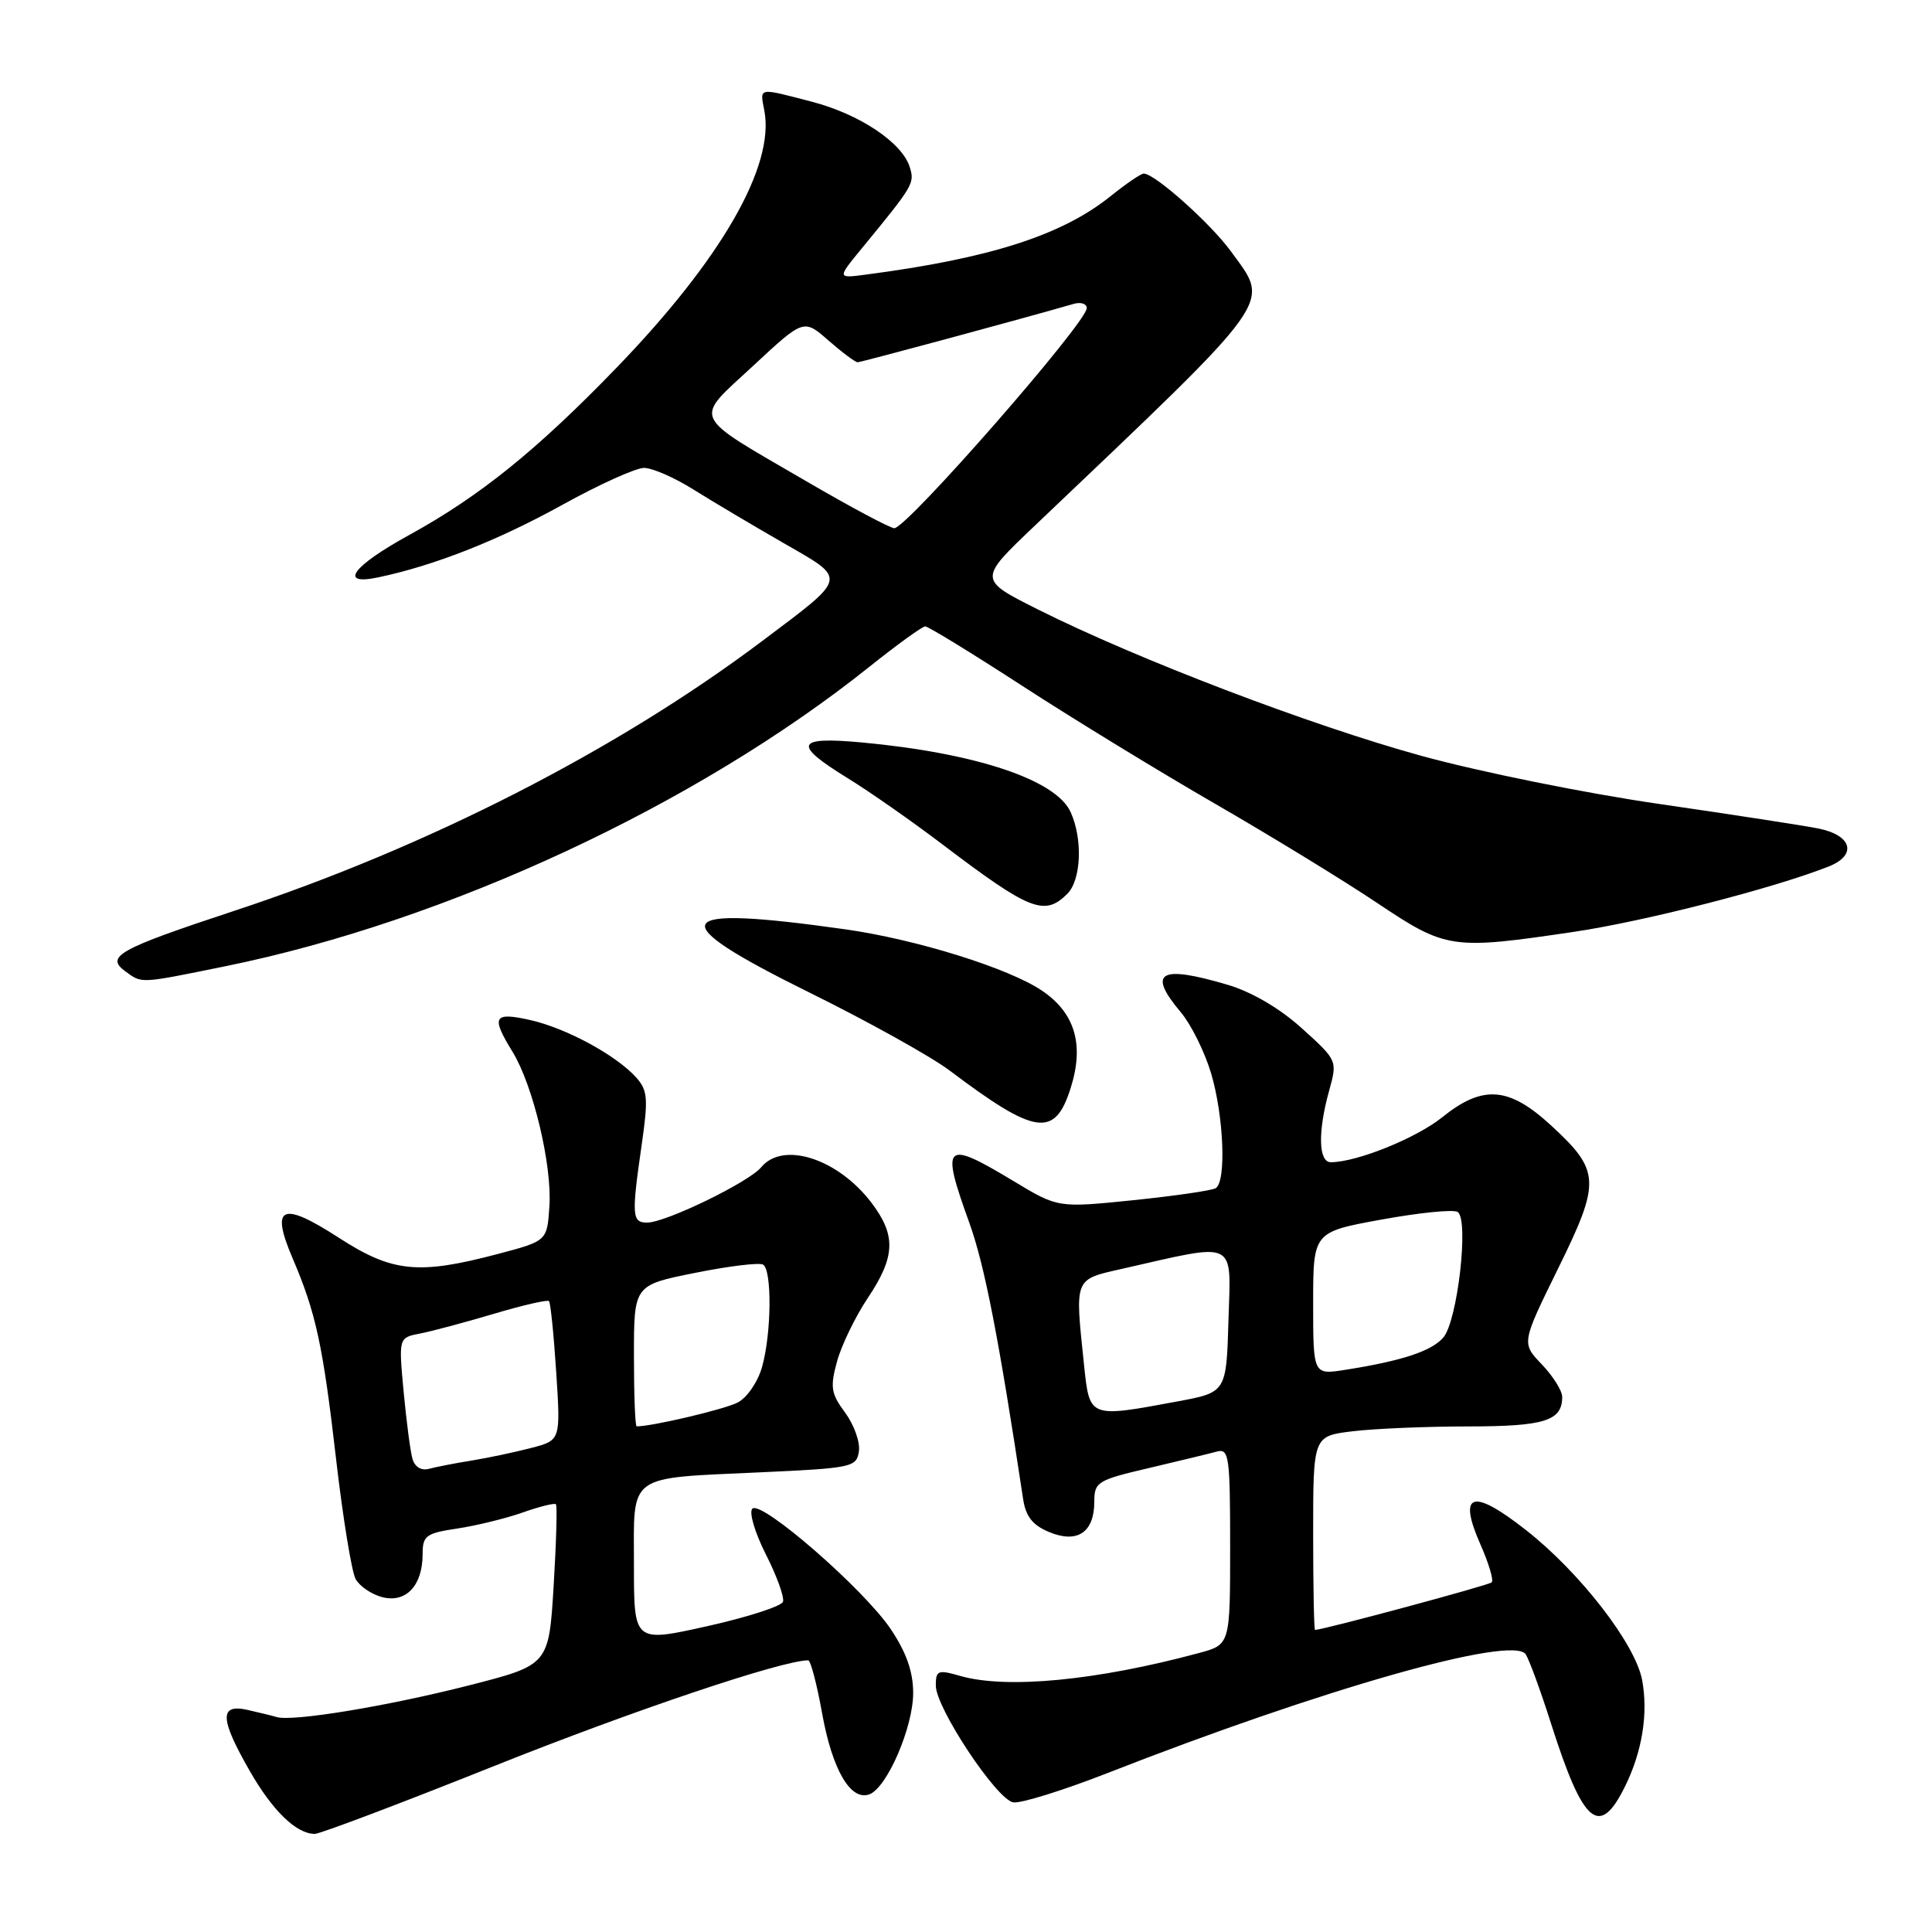 <?xml version="1.0" encoding="UTF-8" standalone="no"?>
<!DOCTYPE svg PUBLIC "-//W3C//DTD SVG 1.1//EN" "http://www.w3.org/Graphics/SVG/1.1/DTD/svg11.dtd" >
<svg xmlns="http://www.w3.org/2000/svg" xmlns:xlink="http://www.w3.org/1999/xlink" version="1.1" viewBox="0 0 256 256">
 <g >
 <path fill="currentColor"
d=" M 65.67 233.93 C 83.97 226.62 103.60 220.02 107.09 220.00 C 107.41 220.00 108.24 223.15 108.93 227.00 C 110.28 234.52 112.72 238.70 115.22 237.75 C 117.55 236.85 121.00 228.86 121.00 224.33 C 121.00 221.53 120.10 218.96 118.05 215.90 C 114.50 210.59 100.87 198.73 99.69 199.91 C 99.22 200.38 100.03 203.10 101.48 205.96 C 102.93 208.82 103.95 211.64 103.75 212.24 C 103.56 212.83 99.03 214.29 93.70 215.48 C 84.00 217.64 84.00 217.64 84.00 207.39 C 84.00 195.11 82.88 195.92 101.00 195.08 C 112.92 194.53 113.51 194.40 113.81 192.30 C 113.99 191.08 113.16 188.79 111.99 187.19 C 110.11 184.66 109.98 183.81 110.91 180.40 C 111.50 178.25 113.33 174.47 114.98 172.00 C 118.66 166.50 118.76 163.69 115.45 159.34 C 111.00 153.51 103.75 151.18 100.87 154.66 C 99.22 156.65 88.21 162.00 85.75 162.00 C 83.73 162.00 83.67 161.08 85.04 151.60 C 85.91 145.53 85.82 144.46 84.27 142.74 C 81.59 139.79 75.01 136.23 70.25 135.16 C 65.38 134.07 65.04 134.70 67.92 139.38 C 70.63 143.80 73.16 154.36 72.80 159.81 C 72.50 164.43 72.50 164.43 66.00 166.15 C 55.40 168.95 51.99 168.60 44.85 163.98 C 37.33 159.12 35.81 159.80 38.76 166.70 C 41.87 173.97 42.79 178.23 44.55 193.48 C 45.44 201.16 46.60 208.24 47.11 209.21 C 47.63 210.18 49.24 211.27 50.68 211.64 C 53.82 212.42 56.00 210.08 56.00 205.92 C 56.00 203.49 56.44 203.16 60.58 202.54 C 63.10 202.16 67.00 201.21 69.24 200.42 C 71.48 199.63 73.47 199.13 73.66 199.32 C 73.85 199.51 73.71 204.38 73.36 210.15 C 72.72 220.62 72.72 220.62 62.11 223.33 C 51.28 226.09 38.76 228.15 36.67 227.52 C 36.02 227.33 34.26 226.90 32.75 226.56 C 29.05 225.75 29.13 227.74 33.07 234.62 C 36.11 239.94 39.27 243.00 41.71 243.00 C 42.41 243.00 53.19 238.92 65.67 233.93 Z  M 215.30 236.76 C 217.60 232.12 218.42 227.06 217.59 222.61 C 216.69 217.83 209.37 208.37 202.21 202.75 C 195.07 197.14 193.12 197.76 196.18 204.68 C 197.27 207.15 197.94 209.39 197.66 209.67 C 197.29 210.05 175.76 215.85 174.25 215.98 C 174.11 215.99 174.00 210.21 174.00 203.14 C 174.00 190.28 174.00 190.28 179.25 189.65 C 182.14 189.30 189.02 189.01 194.55 189.01 C 204.68 189.00 207.00 188.27 207.00 185.10 C 207.00 184.28 205.78 182.34 204.30 180.79 C 201.60 177.97 201.60 177.97 206.44 168.12 C 212.13 156.56 212.06 155.15 205.54 149.14 C 199.93 143.97 196.48 143.71 191.08 148.06 C 187.64 150.82 179.76 154.00 176.34 154.00 C 174.70 154.00 174.60 149.97 176.12 144.51 C 177.22 140.54 177.21 140.51 172.53 136.28 C 169.62 133.64 165.91 131.46 162.74 130.51 C 153.64 127.81 151.96 128.79 156.48 134.15 C 157.84 135.77 159.64 139.41 160.48 142.23 C 162.16 147.90 162.51 156.57 161.09 157.44 C 160.59 157.75 155.69 158.46 150.19 159.03 C 140.19 160.05 140.19 160.05 134.35 156.53 C 125.12 150.97 124.62 151.44 128.43 162.00 C 130.47 167.64 132.35 177.33 135.57 198.64 C 135.92 200.95 136.83 202.10 139.03 203.01 C 142.76 204.56 145.00 203.04 145.00 198.99 C 145.00 196.37 145.40 196.12 152.25 194.52 C 156.24 193.58 160.29 192.60 161.25 192.34 C 162.85 191.91 163.00 192.97 163.00 204.89 C 163.00 217.92 163.00 217.92 158.88 219.03 C 145.31 222.69 133.38 223.83 127.24 222.07 C 124.28 221.22 124.00 221.33 124.00 223.35 C 124.00 226.30 132.03 238.41 134.25 238.82 C 135.22 239.00 140.84 237.25 146.75 234.94 C 175.27 223.77 200.49 216.61 202.17 219.21 C 202.63 219.92 204.16 224.10 205.56 228.50 C 209.79 241.76 211.93 243.57 215.30 236.76 Z  M 141.87 144.17 C 143.69 138.42 142.45 134.22 138.06 131.26 C 133.64 128.28 121.41 124.47 112.00 123.14 C 88.68 119.84 87.56 121.79 107.22 131.50 C 115.02 135.35 123.39 140.01 125.83 141.85 C 137.23 150.44 139.77 150.80 141.87 144.17 Z  M 29.92 128.02 C 59.24 122.04 92.26 106.68 115.20 88.35 C 118.88 85.41 122.21 83.00 122.60 83.00 C 122.99 83.00 128.75 86.53 135.41 90.85 C 142.06 95.17 153.57 102.21 161.00 106.50 C 168.43 110.79 178.10 116.71 182.50 119.66 C 191.65 125.78 192.34 125.88 208.64 123.46 C 218.01 122.06 235.01 117.70 242.30 114.82 C 246.10 113.32 245.42 110.69 240.99 109.79 C 239.07 109.40 229.57 107.94 219.87 106.53 C 210.17 105.13 196.00 102.26 188.37 100.16 C 173.64 96.11 150.69 87.35 137.56 80.77 C 129.62 76.79 129.62 76.79 137.06 69.71 C 169.43 38.91 168.30 40.48 163.13 33.34 C 160.43 29.62 153.02 23.00 151.55 23.00 C 151.18 23.00 149.22 24.34 147.19 25.97 C 140.71 31.18 131.19 34.23 114.71 36.39 C 110.92 36.89 110.92 36.89 114.21 32.89 C 121.07 24.54 121.22 24.28 120.54 22.12 C 119.51 18.87 113.88 15.12 107.58 13.48 C 100.36 11.60 100.68 11.54 101.28 14.67 C 102.68 22.00 95.59 34.34 81.73 48.69 C 71.16 59.63 63.58 65.75 54.22 70.89 C 46.67 75.04 44.78 77.63 50.13 76.50 C 57.55 74.94 65.94 71.63 74.43 66.94 C 79.33 64.22 84.25 62.00 85.34 62.00 C 86.43 62.00 89.39 63.29 91.91 64.88 C 94.44 66.46 99.79 69.64 103.81 71.95 C 112.33 76.85 112.45 76.32 101.02 84.92 C 81.81 99.38 56.63 112.26 31.01 120.70 C 15.69 125.76 13.92 126.74 16.60 128.70 C 18.85 130.34 18.38 130.37 29.92 128.02 Z  M 141.43 118.43 C 143.27 116.59 143.49 111.16 141.86 107.60 C 139.92 103.32 129.29 99.78 114.21 98.38 C 105.43 97.57 105.00 98.60 112.24 103.06 C 115.13 104.83 120.87 108.84 124.99 111.97 C 136.49 120.69 138.42 121.44 141.43 118.43 Z  M 54.65 193.29 C 54.37 192.31 53.85 188.29 53.48 184.38 C 52.82 177.25 52.82 177.25 55.66 176.70 C 57.22 176.40 61.62 175.22 65.43 174.09 C 69.24 172.95 72.53 172.20 72.74 172.40 C 72.95 172.61 73.38 176.85 73.70 181.81 C 74.29 190.85 74.29 190.85 70.39 191.86 C 68.25 192.42 64.70 193.17 62.50 193.53 C 60.30 193.88 57.75 194.38 56.83 194.63 C 55.82 194.90 54.96 194.38 54.65 193.29 Z  M 84.00 179.64 C 84.00 170.28 84.00 170.28 92.12 168.66 C 96.58 167.76 100.63 167.27 101.12 167.57 C 102.30 168.31 102.23 176.64 100.99 181.08 C 100.44 183.08 99.01 185.18 97.75 185.84 C 96.01 186.74 86.46 189.00 84.36 189.00 C 84.16 189.00 84.00 184.79 84.00 179.64 Z  M 143.64 180.85 C 142.42 169.19 142.27 169.58 148.75 168.11 C 164.08 164.63 163.10 164.15 162.78 174.90 C 162.50 184.49 162.50 184.49 156.00 185.70 C 144.27 187.88 144.38 187.92 143.64 180.85 Z  M 174.00 172.71 C 174.00 163.25 174.00 163.25 183.05 161.60 C 188.03 160.69 192.57 160.23 193.14 160.59 C 194.68 161.54 193.13 175.11 191.23 177.25 C 189.64 179.05 185.75 180.33 178.25 181.51 C 174.00 182.18 174.00 182.18 174.00 172.71 Z  M 107.00 63.86 C 91.32 54.73 91.85 55.85 99.78 48.49 C 106.50 42.24 106.50 42.24 109.78 45.12 C 111.59 46.70 113.33 48.00 113.64 48.00 C 114.11 48.00 135.77 42.15 142.25 40.27 C 143.21 39.99 144.00 40.24 144.00 40.83 C 144.00 42.74 120.16 70.00 118.50 69.99 C 117.95 69.98 112.78 67.23 107.00 63.86 Z "/>
</g>
</svg>
